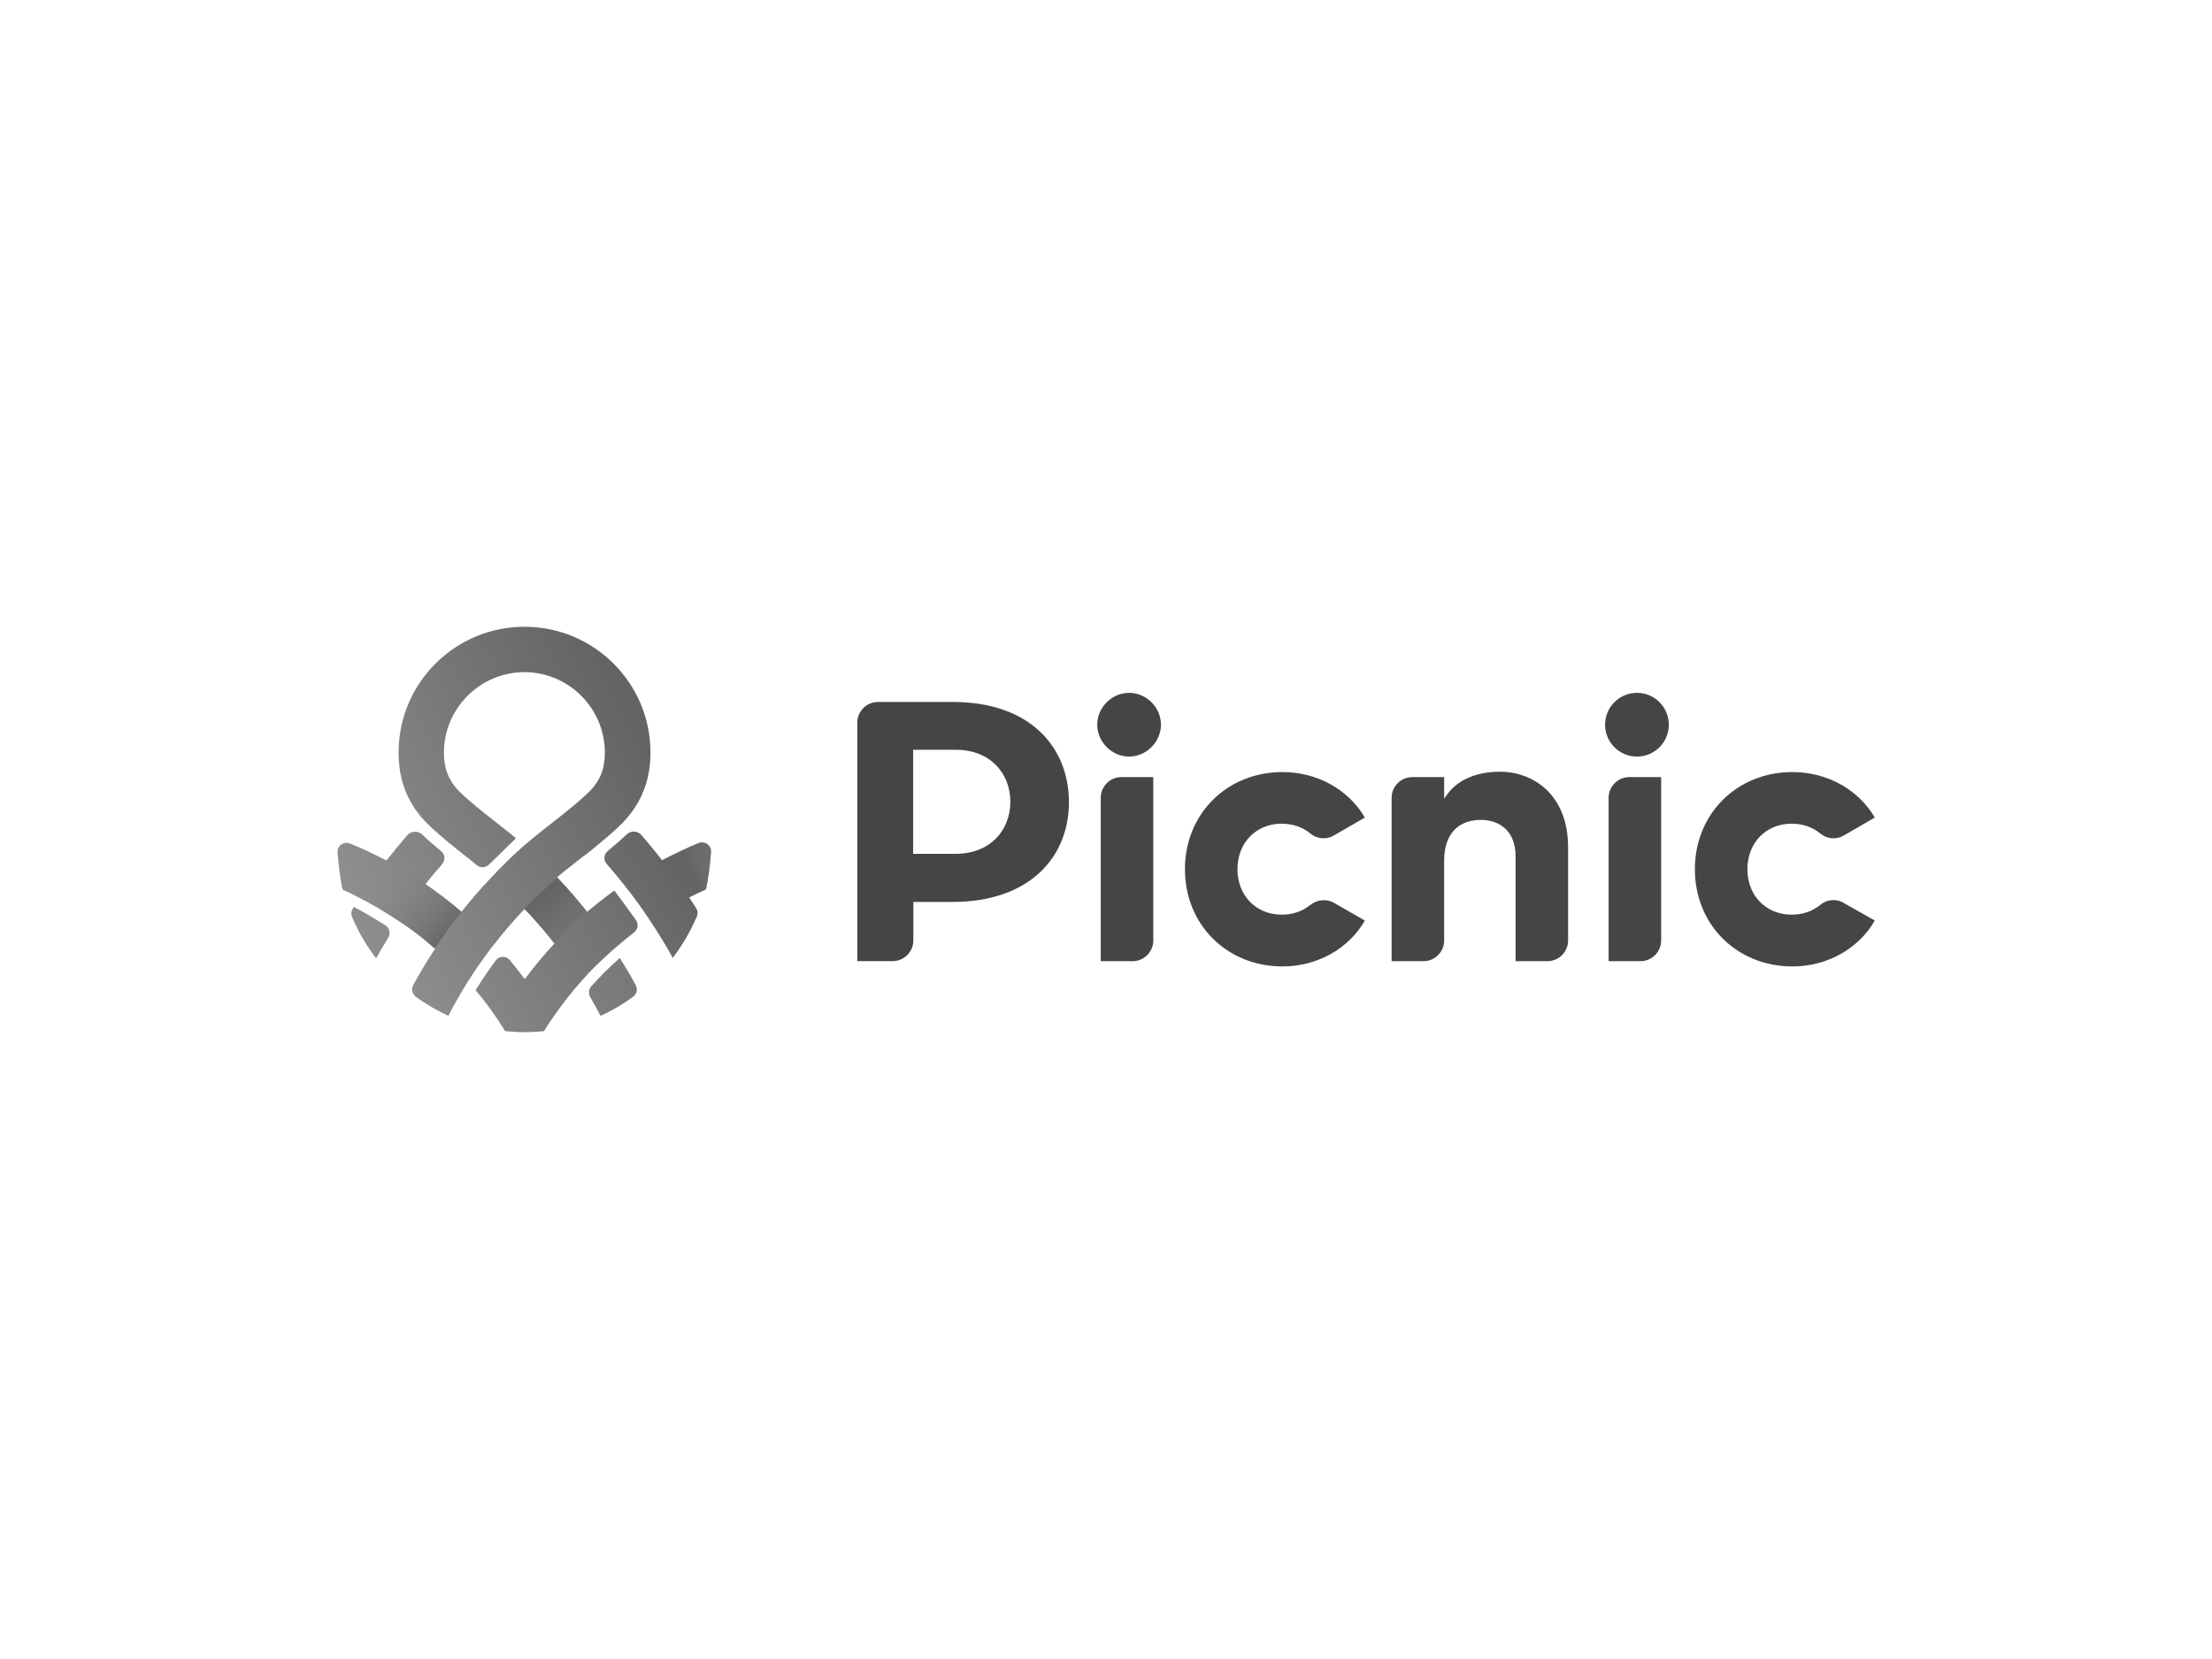 <?xml version="1.0" encoding="UTF-8"?><svg id="Layer_1" xmlns="http://www.w3.org/2000/svg" xmlns:xlink="http://www.w3.org/1999/xlink" viewBox="0 0 320 240"><defs><style>.cls-1{fill:url(#linear-gradient-9);}.cls-1,.cls-2{isolation:isolate;opacity:.8;}.cls-2{fill:url(#linear-gradient-8);}.cls-3{fill:url(#linear-gradient);}.cls-4{fill:#454545;}.cls-5{fill:url(#linear-gradient-3);}.cls-6{fill:url(#linear-gradient-4);}.cls-7{fill:url(#linear-gradient-2);}.cls-8{fill:url(#linear-gradient-6);}.cls-9{fill:url(#linear-gradient-7);}.cls-10{fill:url(#linear-gradient-5);}</style><linearGradient id="linear-gradient" x1="1322.61" y1="1853.78" x2="1324.29" y2="1854.87" gradientTransform="translate(-30431.06 51879.39) scale(23.06 -27.9)" gradientUnits="userSpaceOnUse"><stop offset="0" stop-color="#8f8f8f"/><stop offset="1" stop-color="#646464"/></linearGradient><linearGradient id="linear-gradient-2" x1="1356.89" y1="1832.9" x2="1357.64" y2="1833.4" gradientTransform="translate(-69944.25 112012.89) scale(51.59 -61.03)" xlink:href="#linear-gradient"/><linearGradient id="linear-gradient-3" x1="1376.19" y1="1821.53" x2="1376.44" y2="1821.69" gradientTransform="translate(-208191.68 356975.29) scale(151.32 -195.9)" xlink:href="#linear-gradient"/><linearGradient id="linear-gradient-4" x1="1312.37" y1="1858.28" x2="1314.47" y2="1859.51" gradientTransform="translate(-24188.61 46222.01) scale(18.47 -24.8)" xlink:href="#linear-gradient"/><linearGradient id="linear-gradient-5" x1="1362.73" y1="1836.56" x2="1362.93" y2="1836.39" gradientTransform="translate(-81463.88 94267.76) scale(59.82 -51.26)" gradientUnits="userSpaceOnUse"><stop offset="0" stop-color="#8f8f8f" stop-opacity="0"/><stop offset="1" stop-color="#646464"/></linearGradient><linearGradient id="linear-gradient-6" x1="1339.33" y1="1848.46" x2="1338.89" y2="1848.98" gradientTransform="translate(-40489.8 58926.8) scale(30.3 -31.8)" xlink:href="#linear-gradient-5"/><linearGradient id="linear-gradient-7" x1="1323.6" y1="1854.23" x2="1323.03" y2="1854.82" gradientTransform="translate(-30431.07 51879.4) scale(23.06 -27.9)" xlink:href="#linear-gradient-5"/><linearGradient id="linear-gradient-8" x1="1324.12" y1="1854.84" x2="1323.88" y2="1854.75" gradientTransform="translate(-31170.04 49387.95) scale(23.62 -26.56)" xlink:href="#linear-gradient-5"/><linearGradient id="linear-gradient-9" x1="1337.03" y1="1856.43" x2="1336.91" y2="1856.26" gradientTransform="translate(-37475.72 47302.07) scale(28.08 -25.41)" xlink:href="#linear-gradient-5"/></defs><g id="Picnic_IP_Pty_Ltd"><path id="Shape" class="cls-4" d="m137.84,101.55h-10.83c-1.65,0-2.99,1.35-2.99,2.99v34.5h5.12c1.65,0,2.99-1.35,2.99-2.99v-5.57h5.66c11.16,0,16.85-6.49,16.85-14.45-.03-8.02-5.69-14.48-16.79-14.48Zm.39,21.97h-6.13v-15.05h6.19c4.91,0,7.87,3.35,7.87,7.51s-2.93,7.54-7.93,7.54Z"/><path class="cls-4" d="m159.24,115.41v23.64h4.61c1.65,0,2.99-1.35,2.99-2.99v-23.64h-4.61c-1.65,0-2.99,1.35-2.99,2.99Z"/><path class="cls-4" d="m163.34,100.23c-2.51,0-4.61,2.12-4.61,4.61s2.12,4.61,4.61,4.61,4.61-2.12,4.61-4.61-2.09-4.61-4.61-4.61Z"/><path class="cls-4" d="m189.55,130.91c-1.08.9-2.51,1.41-4.13,1.41-3.71,0-6.4-2.75-6.4-6.58s2.69-6.58,6.4-6.58c1.62,0,3.05.51,4.13,1.41.96.81,2.33.93,3.41.3l4.49-2.6c-2.39-4.07-6.91-6.58-11.91-6.58-8.05,0-14.12,6.04-14.12,14.06s6.07,14.06,14.12,14.06c5,0,9.55-2.54,11.91-6.64l-4.49-2.57c-1.08-.6-2.42-.48-3.41.33Z"/><path class="cls-4" d="m216.97,111.64c-3.32,0-6.07,1.17-7.54,3.2l-.51.69v-3.11h-4.61c-1.65,0-2.99,1.35-2.99,2.99v23.64h4.61c1.65,0,2.99-1.35,2.99-2.99v-11.58c0-3.74,1.95-5.87,5.33-5.87,2.42,0,5,1.38,5,5.24v15.2h4.61c1.65,0,2.99-1.35,2.99-2.99v-13.41c.03-7.6-4.94-11.01-9.88-11.01Z"/><path class="cls-4" d="m232.71,115.41v23.64h4.61c1.65,0,2.99-1.35,2.99-2.99v-23.64h-4.61c-1.65,0-2.99,1.35-2.99,2.99Z"/><circle id="Oval" class="cls-4" cx="236.81" cy="104.84" r="4.61"/><path class="cls-4" d="m266.73,130.61c-1.08-.63-2.45-.51-3.41.3-1.08.9-2.51,1.41-4.13,1.41-3.71,0-6.4-2.75-6.4-6.58s2.69-6.58,6.4-6.58c1.62,0,3.05.51,4.13,1.41.96.81,2.33.93,3.41.3l4.49-2.6c-2.39-4.07-6.91-6.58-11.91-6.58-8.05,0-14.12,6.04-14.12,14.06s6.07,14.06,14.12,14.06c5,0,9.55-2.54,11.91-6.64l-4.49-2.54Z"/><path class="cls-3" d="m89.66,138.6c-.81.72-1.59,1.44-2.3,2.15-.42.42-1.23,1.29-1.8,1.92-.39.42-.45,1.05-.18,1.56.51.9,1.02,1.8,1.5,2.72,1.68-.75,3.23-1.68,4.7-2.75.54-.39.69-1.11.39-1.68-.72-1.35-1.5-2.63-2.3-3.92Z"/><path class="cls-7" d="m95.8,124.47c-.96-1.26-1.98-2.45-2.99-3.65-.57-.66-1.56-.69-2.18-.09-.78.75-1.74,1.56-2.72,2.39-.57.48-.63,1.32-.15,1.86.84.96,1.65,1.92,2.42,2.9,1.38,1.71,2.66,3.47,3.86,5.3,1.17,1.74,2.27,3.56,3.29,5.39,1.38-1.83,2.54-3.8,3.47-5.96.18-.39.15-.87-.09-1.23-.33-.51-.66-1.05-1.02-1.56.81-.42,1.62-.81,2.42-1.17.36-1.35.6-3.65.75-5.36.09-.99-.9-1.71-1.83-1.32-1.8.75-3.53,1.59-5.24,2.48"/><path class="cls-5" d="m62.94,137.25c-1.14,1.71-2.18,3.47-3.17,5.27-.3.57-.15,1.29.39,1.68,1.47,1.08,3.05,1.98,4.7,2.75.87-1.71,1.83-3.35,2.84-4.97.57-.9,1.17-1.8,1.77-2.66.09-.12.18-.24.27-.36.21-.3.45-.63.66-.93.09-.12.18-.24.27-.36.3-.42.6-.81.93-1.2,1.35-1.74,2.78-3.38,4.31-5,1.53,1.62,2.96,3.26,4.31,5-1.53,1.65-2.96,3.38-4.31,5.18-.69-.93-1.41-1.86-2.15-2.75-.54-.66-1.56-.63-2.06.06-.93,1.26-1.8,2.54-2.63,3.86l-.27.42c1.17,1.38,2.24,2.81,3.23,4.31.36.54.72,1.08,1.05,1.62.93.09,1.86.15,2.81.15s1.89-.06,2.81-.15c.33-.54.69-1.11,1.05-1.62,1.32-1.95,2.75-3.8,4.31-5.57.72-.81,1.44-1.59,2.21-2.33.24-.24.51-.48.75-.72.6-.57,1.2-1.11,1.8-1.65.96-.84,1.92-1.62,2.9-2.39.57-.42.69-1.23.27-1.8-.84-1.2-2.21-3.08-3.08-4.19l-.06-.06c-1.35.99-2.66,2.01-3.92,3.08-1.38-1.71-2.81-3.38-4.31-4.97h0l-.03-.03.03-.03c.21-.18.39-.33.6-.51,0,0,.03,0,.03-.03.21-.15.39-.33.6-.48.18-.15.36-.27.54-.42.06-.03.09-.09.15-.12.24-.18.45-.36.69-.54.42-.33.84-.66,1.26-.99h.03c.42-.33.84-.66,1.26-.99h0c.12-.09.24-.21.36-.3.09-.09.18-.15.3-.24.03-.03.06-.03.06-.06.12-.09.21-.18.33-.27l.03-.03c1.62-1.35,3.08-2.63,3.98-3.74,2.45-2.93,3.26-6.1,3.26-9.31,0-10.05-8.17-18.19-18.22-18.19s-18.22,8.14-18.22,18.19c0,3.2.81,6.4,3.26,9.31.84,1.02,2.15,2.18,3.62,3.41,0,0,.03,0,.03.03.12.09.21.18.33.27l.03.03c1.17.96,2.39,1.92,3.59,2.87.06.06.27.21.48.39.51.42,1.26.36,1.74-.09l3.89-3.8h.03c-.69-.57-1.38-1.14-2.09-1.68-2.03-1.59-5.42-4.22-6.61-5.63-1.2-1.44-1.74-2.99-1.74-5.09,0-6.4,5.24-11.64,11.64-11.64s11.64,5.21,11.64,11.64c0,2.09-.54,3.68-1.74,5.09-1.2,1.41-4.58,4.07-6.61,5.63-.66.51-1.35,1.08-2.09,1.68-.39.33-.81.66-1.23,1.02l-.03.03c-1.65,1.44-3.2,2.99-4.7,4.58h0l-.03.03c-1.5,1.59-2.96,3.23-4.31,4.97-1.65-1.44-3.41-2.75-5.21-4.01.78-.99,1.59-1.95,2.42-2.9.48-.57.42-1.41-.15-1.86-1.02-.84-1.95-1.65-2.72-2.39-.63-.6-1.62-.57-2.18.09-1.05,1.2-2.03,2.42-3.02,3.65-1.71-.9-3.44-1.74-5.24-2.45-.93-.39-1.92.33-1.83,1.32.15,1.71.39,4.01.75,5.36.84.36,1.65.75,2.42,1.17,1.95.99,3.83,2.12,5.66,3.35,1.92,1.2,3.65,2.54,5.33,4.01"/><path class="cls-6" d="m55.73,133.84c-1.23-.75-3.17-1.95-4.4-2.57l-.15-.06c-.06.09-.09.15-.15.24-.24.36-.27.84-.09,1.23.9,2.12,2.06,4.13,3.47,5.96.57-.99,1.14-2.01,1.74-2.96.39-.66.21-1.47-.42-1.83Z"/><path class="cls-10" d="m61.59,127.89c-1.83-1.26-3.71-2.39-5.66-3.44-1.71-.9-3.44-1.74-5.24-2.45-.93-.39-1.92.33-1.83,1.32.15,1.71.39,4.01.75,5.36.84.36,1.65.75,2.42,1.17,1.95.99,3.83,2.12,5.66,3.35,1.83,1.23,3.56,2.57,5.21,4.04,1.2-1.83,2.51-3.62,3.86-5.33-1.65-1.41-3.38-2.75-5.18-4.01Z"/><path class="cls-8" d="m80.63,126.96c-1.26,1.08-2.48,2.21-3.65,3.38-.36.36-.75.75-1.11,1.14,1.53,1.62,2.96,3.26,4.31,5,1.5-1.62,3.08-3.14,4.76-4.58-1.35-1.71-2.78-3.35-4.31-4.94Z"/><path class="cls-9" d="m89.66,138.6c-.81.72-1.59,1.44-2.3,2.15-.42.42-1.23,1.29-1.8,1.92-.39.42-.45,1.05-.18,1.56.51.9,1.02,1.8,1.5,2.72,1.68-.75,3.23-1.68,4.7-2.75.54-.39.69-1.11.39-1.68-.72-1.35-1.5-2.63-2.3-3.92Z"/><path class="cls-2" d="m102.11,128.69c.36-1.35.6-3.65.75-5.36.09-.99-.9-1.71-1.83-1.32-1.8.75-3.53,1.56-5.24,2.45,1.35,1.74,2.63,3.53,3.86,5.39.81-.42,1.62-.81,2.45-1.17Z"/><path class="cls-1" d="m58.93,120.82c-1.05,1.2-2.03,2.42-3.02,3.65,1.95,1.05,3.83,2.18,5.66,3.44.78-.99,1.59-1.95,2.42-2.9.48-.57.42-1.41-.15-1.86-1.02-.84-1.95-1.65-2.72-2.39-.63-.63-1.62-.6-2.18.06Z"/></g></svg>